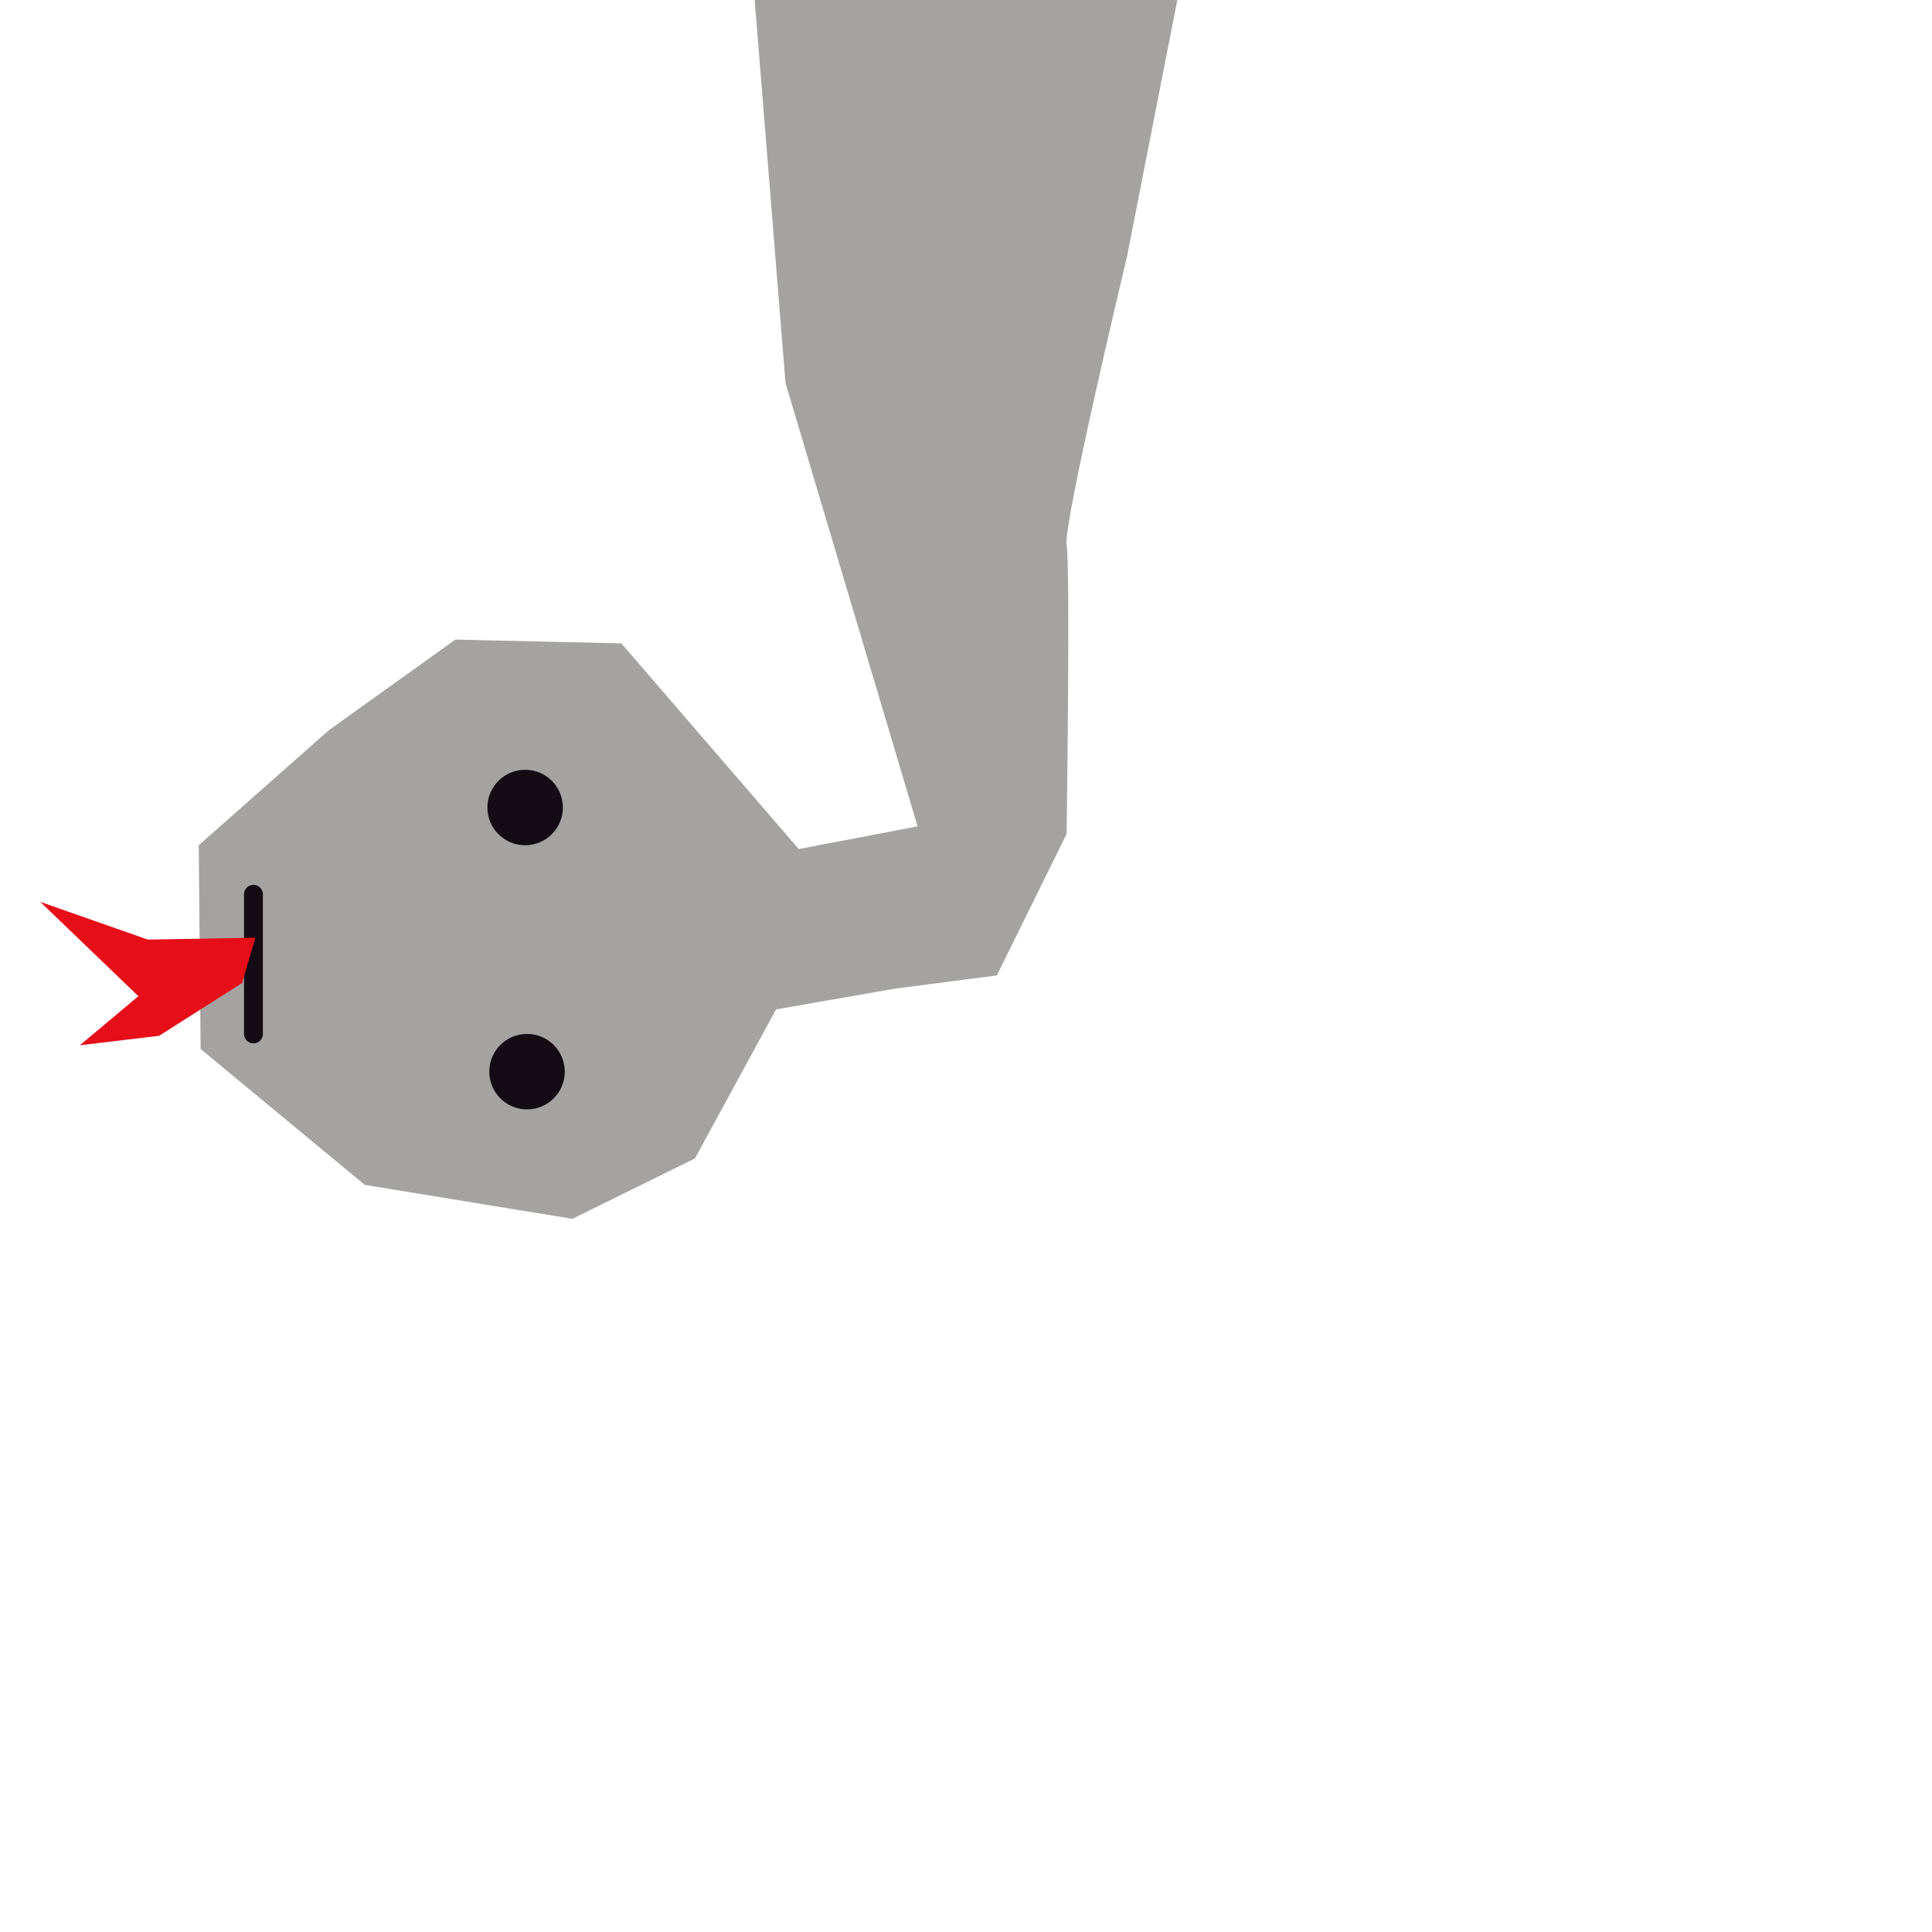 <?xml version="1.0" encoding="UTF-8" standalone="no"?>
<!DOCTYPE svg PUBLIC "-//W3C//DTD SVG 1.1//EN" "http://www.w3.org/Graphics/SVG/1.1/DTD/svg11.dtd">
<!-- Created with Vectornator (http://vectornator.io/) -->
<svg height="100%" stroke-miterlimit="10" style="fill-rule:nonzero;clip-rule:evenodd;stroke-linecap:round;stroke-linejoin:round;" version="1.1" viewBox="0 0 1024 1024" width="100%" xml:space="preserve" xmlns="http://www.w3.org/2000/svg" xmlns:vectornator="http://vectornator.io" xmlns:xlink="http://www.w3.org/1999/xlink">
<defs/>
<g id="Layer-1" vectornator:layerName="Layer 1">
<path d="M400 0L416.334 203L486.334 438L423.334 450L329.334 341L241.334 339L174.334 387L105.334 448L106.334 556L193.334 628L303.334 646L368.334 614L411.334 535L474.334 524L528.334 517L565.334 442C565.334 442 567.334 300 565.334 289C563.334 278 597.334 136 597.334 136L624 0L400 0Z" fill="#a5a2a2" fill-rule="nonzero" opacity="1" stroke="none" vectornator:layerName="Curve 1"/>
<path d="M258.334 428C258.334 416.954 267.288 408 278.334 408C289.38 408 298.334 416.954 298.334 428C298.334 439.046 289.38 448 278.334 448C267.288 448 258.334 439.046 258.334 428Z" fill="#150b14" fill-rule="nonzero" opacity="1" stroke="none" vectornator:layerName="Oval 2"/>
<path d="M259.334 568C259.334 556.954 268.288 548 279.334 548C290.38 548 299.334 556.954 299.334 568C299.334 579.046 290.38 588 279.334 588C268.288 588 259.334 579.046 259.334 568Z" fill="#150b14" fill-rule="nonzero" opacity="1" stroke="none" vectornator:layerName="Oval 1"/>
<path d="M134.334 474L134.334 548" fill="none" opacity="1" stroke="#150b14" stroke-linecap="butt" stroke-linejoin="round" stroke-width="10" vectornator:layerName="Line 1"/>
<path d="M135.334 497L78.334 498L21.334 478L73.334 528L42.334 554L84.334 549L128.334 521" fill="#e50e19" fill-rule="nonzero" opacity="1" stroke="none" vectornator:layerName="Curve 2"/>
</g>
</svg>
